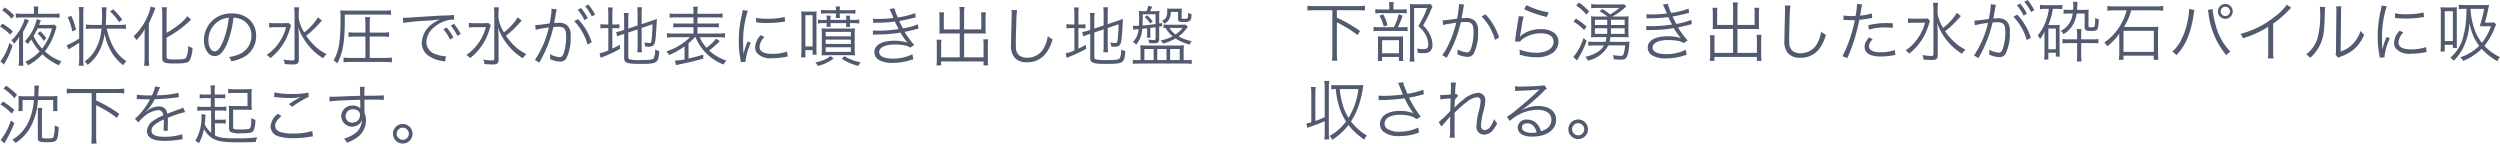 <svg id="レイヤー_1" data-name="レイヤー 1" xmlns="http://www.w3.org/2000/svg" viewBox="0 0 459.418 26.391"><defs><style>.cls-1{fill:#525a70;}</style></defs><path class="cls-1" d="M241.668,1.871a11.682,11.682,0,0,0-1.4.072V1.055a11.125,11.125,0,0,0,1.4.072h7.771a11.33,11.33,0,0,0,1.391-.072v.888a11.751,11.751,0,0,0-1.391-.072h-3.766V3.238A25.8,25.8,0,0,1,249.931,5.7l-.468.743a18.036,18.036,0,0,0-2.542-1.679,13.273,13.273,0,0,0-1.248-.659V9.751a8.721,8.721,0,0,0,.084,1.415h-1a8.938,8.938,0,0,0,.084-1.415V1.871Z"/><path class="cls-1" d="M257.549,5a6.161,6.161,0,0,0,1.115-.06v.8a7.645,7.645,0,0,0-1.091-.06h-4.018a6.813,6.813,0,0,0-1.139.06v-.8a6.9,6.9,0,0,0,1.151.06h2.59a9.912,9.912,0,0,0,.864-2.387l.732.252A12.364,12.364,0,0,1,256.865,5Zm-.157-3.262a6.5,6.5,0,0,0,1.116-.06v.792a6.171,6.171,0,0,0-1.1-.06h-3.586a6.387,6.387,0,0,0-1.08.06V1.679a6.5,6.5,0,0,0,1.115.06h1.452V1.3a4.568,4.568,0,0,0-.072-.911h.9a5.061,5.061,0,0,0-.072.923v.432ZM253.986,11.2h-.8a8.119,8.119,0,0,0,.047-1.08V7.688A9.3,9.3,0,0,0,253.2,6.68c.252.024.528.036.947.036h2.843a7.233,7.233,0,0,0,.875-.036,6.191,6.191,0,0,0-.036,1v2.578a6.733,6.733,0,0,0,.049.948h-.8v-.744h-3.083Zm.2-8.564a9.232,9.232,0,0,1,.8,1.991l-.695.24a8.5,8.5,0,0,0-.78-1.991Zm-.2,7.149h3.1v-2.4h-3.1Zm9.26-8.552a10.213,10.213,0,0,0-.492,1.068,23.958,23.958,0,0,1-1.236,2.374,5.607,5.607,0,0,1,1.356,1.883,4.164,4.164,0,0,1,.359,1.679,1.448,1.448,0,0,1-.611,1.344,2.4,2.4,0,0,1-1.079.18,9.683,9.683,0,0,1-1-.048,2.361,2.361,0,0,0-.155-.8,6.161,6.161,0,0,0,1.163.12c.683,0,.911-.216.911-.852a3.709,3.709,0,0,0-.4-1.631,4.932,4.932,0,0,0-1.427-1.739,17.568,17.568,0,0,0,1.62-3.346h-2.387V9.99a7.514,7.514,0,0,0,.084,1.332h-.912A9.507,9.507,0,0,0,259.12,10V1.847c0-.36-.012-.7-.048-1.1.312.024.539.035.959.035h1.932a5.709,5.709,0,0,0,.923-.047Z"/><path class="cls-1" d="M265.1,3.742c.431-.012,1.678-.156,2.65-.312a14.658,14.658,0,0,0,.36-2.543V.732l.959.108a7.248,7.248,0,0,0-.227,1.151c-.061.348-.145.791-.252,1.367a6.974,6.974,0,0,1,.707-.036,2.292,2.292,0,0,1,1.727.5,2.42,2.42,0,0,1,.588,1.931,8.278,8.278,0,0,1-.8,4.126,1.255,1.255,0,0,1-1.176.563,4.507,4.507,0,0,1-1.811-.468,2.592,2.592,0,0,0,.024-.419,2.389,2.389,0,0,0-.035-.48,4.474,4.474,0,0,0,1.786.552q.45,0,.684-.576a9.284,9.284,0,0,0,.5-3.334c0-1.272-.359-1.679-1.474-1.679a6.89,6.89,0,0,0-.864.06,22.662,22.662,0,0,1-1.811,5.085c-.156.288-.408.768-.78,1.439l-.815-.48a11.541,11.541,0,0,0,1.247-2.17,19.746,19.746,0,0,0,1.319-3.8c-1.031.156-1.607.251-1.714.275a6.881,6.881,0,0,0-.7.156Zm7.88-1.1a10.87,10.87,0,0,1,2.506,4.246l-.767.444a9.829,9.829,0,0,0-2.447-4.306Z"/><path class="cls-1" d="M279.992,3.034a10.26,10.26,0,0,0-.275,1.319c-.288,1.739-.312,1.823-.348,2.1a1.446,1.446,0,0,1-.048.276l.024.012a3.361,3.361,0,0,1,.372-.36,5.938,5.938,0,0,1,3.466-1.031c1.955,0,3.214.911,3.214,2.315a2.565,2.565,0,0,1-1.08,2.063,4.981,4.981,0,0,1-2.986.791,9.961,9.961,0,0,1-2.1-.216c-.227-.06-.227-.06-.959-.239a1.9,1.9,0,0,0,.012-.229,2.773,2.773,0,0,0-.084-.743,8.513,8.513,0,0,0,3.059.6c1.978,0,3.238-.792,3.238-2.015,0-.984-.864-1.559-2.327-1.559a5.8,5.8,0,0,0-3.358,1.043,2.086,2.086,0,0,0-.48.492l-.936-.024c.037-.216.048-.324.1-.708.12-.912.336-2.3.5-3.31a3.92,3.92,0,0,0,.084-.636ZM280.52.947a14.464,14.464,0,0,0,4.066,1.332l-.336.839a18.757,18.757,0,0,1-2.339-.683,13.311,13.311,0,0,1-1.835-.756Z"/><path class="cls-1" d="M291.568,7.484a15.708,15.708,0,0,1-1.355,2.938c-.12.2-.12.2-.18.312-.012.024-.048.084-.12.192a2.146,2.146,0,0,0-.107.192l-.684-.648a9.6,9.6,0,0,0,1.858-3.49ZM289.59,3.418a11.261,11.261,0,0,1,1.967,1.463l-.445.636a9.032,9.032,0,0,0-1.955-1.535Zm.552-2.95A9.53,9.53,0,0,1,292.024,2.1l-.5.587a8.158,8.158,0,0,0-1.871-1.679Zm5.276,2.566a11.485,11.485,0,0,0-1.463-.959l.527-.42a14.929,14.929,0,0,1,1.4,1,10.9,10.9,0,0,0,1.714-1.2h-3.92a8.65,8.65,0,0,0-1.26.06V.744a7.685,7.685,0,0,0,1.247.071h3.61a11.275,11.275,0,0,0,1.188-.036l.384.408a3.555,3.555,0,0,1-.264.24,11.439,11.439,0,0,1-2.255,1.595l.012.012h1.967a8.505,8.505,0,0,0,.995-.048,5.855,5.855,0,0,0-.048.816V5.961a5.721,5.721,0,0,0,.048.9c-.324-.024-.528-.036-.959-.036h-2.411a5.235,5.235,0,0,1-.144.864h2.627a7.864,7.864,0,0,0,1.043-.048c-.012.132-.012.132-.048.492-.132,1.522-.324,2.3-.66,2.6a1.212,1.212,0,0,1-.9.228c-.407,0-.815-.024-1.283-.06a2.572,2.572,0,0,0-.155-.768,9.526,9.526,0,0,0,1.379.132c.324,0,.443-.06.54-.264a5.243,5.243,0,0,0,.3-1.655H295.55a5.517,5.517,0,0,1-3.741,2.8,2.411,2.411,0,0,0-.468-.708,7.183,7.183,0,0,0,2.326-.935,3.235,3.235,0,0,0,1.092-1.152h-1.715a7.767,7.767,0,0,0-1.176.072V7.628a10.508,10.508,0,0,0,1.188.06h1.991a4.815,4.815,0,0,0,.168-.864h-1.752c-.444,0-.863.012-1.1.036a7.259,7.259,0,0,0,.048-.947V3.9a6.458,6.458,0,0,0-.048-.912,8.3,8.3,0,0,0,1.1.048Zm-2.326,1.559h2.266V3.622h-2.266Zm0,1.632h2.266V5.193h-2.266Zm2.95-1.632h2.519V3.622h-2.519Zm0,1.632h2.519V5.193h-2.519Z"/><path class="cls-1" d="M302.557,2.614c.287.024.491.037.9.037a23.914,23.914,0,0,0,2.843-.168,15.6,15.6,0,0,0-.72-1.643l.9-.156a10.02,10.02,0,0,0,.636,1.691,15.173,15.173,0,0,0,3.2-.792l.072.779c-1.068.289-2.351.564-3.022.672.18.4.5,1.032.684,1.356a12.2,12.2,0,0,0,2.746-.744l.1.8c-.2.048-.252.048-.648.156-.84.216-1.439.348-1.883.432a14.091,14.091,0,0,0,1.763,2.387l-.707.5a3.274,3.274,0,0,0-1.319-.455,12.132,12.132,0,0,0-1.572-.108c-1.727,0-2.842.54-2.842,1.367,0,.792.912,1.224,2.554,1.224a8.083,8.083,0,0,0,3.55-.8l.168.935a6.988,6.988,0,0,0-.72.2,10.439,10.439,0,0,1-3.07.444,4.843,4.843,0,0,1-2.471-.5,1.675,1.675,0,0,1-.9-1.487c0-1.295,1.38-2.075,3.658-2.075a7.211,7.211,0,0,1,2.423.348,10.987,10.987,0,0,1-1.283-1.847,24.982,24.982,0,0,1-4.21.348c-.575.024-.623.024-.84.048l-.024-.792a9.318,9.318,0,0,0,.959.036,23.892,23.892,0,0,0,3.779-.3c-.312-.587-.384-.719-.684-1.367a25.508,25.508,0,0,1-3.238.216,6.525,6.525,0,0,0-.743.036Z"/><path class="cls-1" d="M318.485,1.547A4.784,4.784,0,0,0,318.4.456h.972a5.427,5.427,0,0,0-.084,1.091V4.581h3.154V2.315a6.37,6.37,0,0,0-.048-.876h.9a5.919,5.919,0,0,0-.06.912V4.737c0,.24.012.408.024.612-.24-.012-.516-.024-.743-.024h-3.227v4.39h3.574V7.436A6.493,6.493,0,0,0,322.8,6.4h.911a6.663,6.663,0,0,0-.06,1.068v2.71a6.118,6.118,0,0,0,.071,1.008h-.863v-.72h-7.8v.72H314.2a6.308,6.308,0,0,0,.072-1.008V7.544a6.663,6.663,0,0,0-.06-1.068h.912a6.016,6.016,0,0,0-.061,1.02V9.715h3.418V5.325h-3c-.216,0-.491.012-.743.024.012-.228.023-.408.023-.612V2.362a8.492,8.492,0,0,0-.059-.923h.9a6.16,6.16,0,0,0-.048.888V4.581h2.926Z"/><path class="cls-1" d="M329.03,1.019a18.5,18.5,0,0,0-.156,2.531c-.048,1.439-.084,3.07-.084,3.61,0,.144.012.444.024.72a1.885,1.885,0,0,0,.564,1.439,2.262,2.262,0,0,0,1.5.468A3.444,3.444,0,0,0,334.091,7.7a7.132,7.132,0,0,0,.588-1.883,3.385,3.385,0,0,0,.863.575,7.28,7.28,0,0,1-1.331,2.723,4.2,4.2,0,0,1-3.382,1.5,2.847,2.847,0,0,1-2.255-.839,3.342,3.342,0,0,1-.659-2.459c0-.8.012-1.1.107-4.881.012-.36.012-.588.012-.78a3.691,3.691,0,0,0-.048-.636Z"/><path class="cls-1" d="M338.769,2.842a8.271,8.271,0,0,0,1.5.108c.241,0,.373,0,.72-.024a11.719,11.719,0,0,0,.264-2.207l.948.1a11.346,11.346,0,0,0-.216,1.14c-.06.384-.1.552-.156.911a9.891,9.891,0,0,0,2.159-.407l.06.827c-.1.012-.1.012-.336.06a17.524,17.524,0,0,1-2.027.288c-.18.947-.516,2.3-.839,3.394a31.953,31.953,0,0,1-1.379,3.658l-.876-.372a24.171,24.171,0,0,0,2.255-6.632c-.241.012-.384.012-.828.012-.419,0-.528,0-1-.024h-.047a1.8,1.8,0,0,0-.2.012ZM344.131,7.2a3.9,3.9,0,0,0-.36.456,1.444,1.444,0,0,0-.3.851c0,.72.732,1.1,2.1,1.1a8.909,8.909,0,0,0,2.651-.408l.084.9c-.132.024-.132.024-.529.084a12,12,0,0,1-2.134.2c-1.967,0-2.987-.611-2.987-1.8,0-.539.168-.911.8-1.727Zm3.706-2.075a12.044,12.044,0,0,0-1.415-.084,10.438,10.438,0,0,0-3,.408l-.084-.816a13.626,13.626,0,0,1,3.178-.395c.228,0,.408,0,1.308.035Z"/><path class="cls-1" d="M354.675,3.826c-.1.24-.108.288-.252.744a10.262,10.262,0,0,1-3.573,5.289,2.74,2.74,0,0,0-.672-.6,7.926,7.926,0,0,0,1.99-1.871,8.789,8.789,0,0,0,1.584-3.214h-1.98a6.93,6.93,0,0,0-1.139.072V3.37a7.172,7.172,0,0,0,1.164.06h1.283a7.606,7.606,0,0,0,1.14-.048Zm5.673-.876a3.712,3.712,0,0,0-.336.372c-.287.336-1.1,1.164-1.547,1.571-.336.3-.336.3-1.02.84a11.085,11.085,0,0,0,1.415,1.715A8.737,8.737,0,0,0,361.2,9.127a2.738,2.738,0,0,0-.636.756,10.265,10.265,0,0,1-2.578-2.195A10.608,10.608,0,0,1,356.63,5.7a7.951,7.951,0,0,1-.636-1.523c.072,1.043.1,1.7.1,2.338v3.551c0,.755-.24.959-1.091.959a14.539,14.539,0,0,1-1.524-.084,2.387,2.387,0,0,0-.191-.828,8.789,8.789,0,0,0,1.607.168c.335,0,.408-.06.408-.348V1.739a8.015,8.015,0,0,0-.084-1.211h.947a6.382,6.382,0,0,0-.1,1.2v.827a7.525,7.525,0,0,0,1.008,2.567,9.939,9.939,0,0,0,2.53-2.759Z"/><path class="cls-1" d="M362.82,3.79a24.616,24.616,0,0,0,2.652-.312,14.882,14.882,0,0,0,.359-2.543V.779l.959.108a7.5,7.5,0,0,0-.228,1.152c-.047.3-.156.851-.252,1.367a7.008,7.008,0,0,1,.708-.036,2.289,2.289,0,0,1,1.727.5,2.418,2.418,0,0,1,.588,1.931,8.258,8.258,0,0,1-.8,4.125,1.251,1.251,0,0,1-1.175.564,4.515,4.515,0,0,1-1.811-.468,2.669,2.669,0,0,0,.024-.431,2.214,2.214,0,0,0-.036-.468,4.486,4.486,0,0,0,1.787.552q.45,0,.684-.576a9.3,9.3,0,0,0,.5-3.334c0-1.272-.361-1.679-1.476-1.679a6.877,6.877,0,0,0-.863.06,23.322,23.322,0,0,1-2.591,6.524l-.815-.48a17.714,17.714,0,0,0,2.566-5.972,15.625,15.625,0,0,0-2.41.431Zm7.88-1.1a10.986,10.986,0,0,1,2.507,4.246l-.768.432a10.129,10.129,0,0,0-2.446-4.306Zm.54-2.038a9.112,9.112,0,0,1,1.235,1.859l-.6.359A9.256,9.256,0,0,0,370.641.959ZM372.6,0a9.719,9.719,0,0,1,1.235,1.859l-.6.348A8.65,8.65,0,0,0,372.008.324Z"/><path class="cls-1" d="M375.92,1.631a4.992,4.992,0,0,0-1.032.072V.887a5.305,5.305,0,0,0,1.067.072h2.016A5.363,5.363,0,0,0,378.99.887v.792a7.678,7.678,0,0,0-.983-.048h-.768a11.368,11.368,0,0,1-.828,2.974h1.38a5.725,5.725,0,0,0,.731-.035,6.316,6.316,0,0,0-.036.947V9.391a7.963,7.963,0,0,0,.048,1.007H377.8V9.691h-1.38v1.247h-.791a7.168,7.168,0,0,0,.072-1.163V7.052c.012-.588.023-1.019.035-1.283a5.819,5.819,0,0,1-.839,1.415,2.828,2.828,0,0,0-.431-.684,8.316,8.316,0,0,0,1.558-2.806,8.639,8.639,0,0,0,.48-2.063Zm.5,7.424h1.38V5.241h-1.38Zm3.85-6.572a7.709,7.709,0,0,0-1.055.059V1.751a5.646,5.646,0,0,0,1.055.06h.707c.013-.288.025-.468.025-.684a4.027,4.027,0,0,0-.061-.779h.852a4.668,4.668,0,0,0-.06.743c-.011.252-.024.444-.036.72h1.151a8.312,8.312,0,0,0,.984-.048c-.024.3-.036.468-.036.875V4.761c0,.216.072.252.456.252.479,0,.611-.036.672-.2a7.56,7.56,0,0,0,.095-1.523,2.037,2.037,0,0,0,.672.24c-.084,2.027-.168,2.159-1.439,2.159-.924,0-1.163-.144-1.163-.66V2.483h-1.463a6.3,6.3,0,0,1-.456,1.619,4.64,4.64,0,0,1-1.991,2.182,1.68,1.68,0,0,0-.48-.611,3.782,3.782,0,0,0,1.763-1.727,4.387,4.387,0,0,0,.431-1.463Zm-.108,5.432a6.913,6.913,0,0,0-1.151.072V7.16a6.419,6.419,0,0,0,1.151.072h1.547V6.32a6.679,6.679,0,0,0-.071-.983h.887a6.194,6.194,0,0,0-.072.983v.912h1.978a6.837,6.837,0,0,0,1.176-.072v.827a7.006,7.006,0,0,0-1.151-.072h-2V10.05a9.42,9.42,0,0,0,.072,1.248h-.887a9.72,9.72,0,0,0,.071-1.26V7.915Z"/><path class="cls-1" d="M388.694,1.9a10.045,10.045,0,0,0-1.427.084V1.091a8.347,8.347,0,0,0,1.416.084h7.448a8.654,8.654,0,0,0,1.4-.084v.888a10.021,10.021,0,0,0-1.4-.084h-4.487a10.784,10.784,0,0,1-1.331,3.058h5.134a7.876,7.876,0,0,0,1.187-.06,9.291,9.291,0,0,0-.06,1.176V9.81A8.806,8.806,0,0,0,396.646,11h-.863V10.23h-5.554v.756h-.863A8.771,8.771,0,0,0,389.45,9.8V7.076c0-.348,0-.66.025-.923a9.886,9.886,0,0,1-2.244,2.362,1.928,1.928,0,0,0-.54-.7,9.924,9.924,0,0,0,3.023-3.275,9.723,9.723,0,0,0,1.092-2.65Zm1.535,7.628H395.8V5.661h-5.566Z"/><path class="cls-1" d="M403.28,1.835a4.412,4.412,0,0,0-.155.816c-.5,3.418-1.476,5.72-3.166,7.483a2.649,2.649,0,0,0-.768-.623,7.735,7.735,0,0,0,1.739-2.375,13.912,13.912,0,0,0,1.235-4.162,9.485,9.485,0,0,0,.12-1.127,1.326,1.326,0,0,0-.012-.192Zm3.322-.18a14.547,14.547,0,0,0,.552,2.878,10.6,10.6,0,0,0,2.723,4.954,2.575,2.575,0,0,0-.743.671,14.4,14.4,0,0,1-3.263-7.532,5.1,5.1,0,0,0-.156-.791Zm3.7.432A1.362,1.362,0,1,1,408.941.732,1.346,1.346,0,0,1,410.3,2.087Zm-2.219,0a.858.858,0,1,0,.863-.852A.857.857,0,0,0,408.078,2.087Z"/><path class="cls-1" d="M421.069,1.439a2.716,2.716,0,0,0-.528.5,20.989,20.989,0,0,1-2.807,2.41v5.11a7.932,7.932,0,0,0,.061,1.271h-1.044a6.249,6.249,0,0,0,.072-1.247V4.929a18.726,18.726,0,0,1-4.63,2.1,2.735,2.735,0,0,0-.467-.8,16.9,16.9,0,0,0,6.225-3.107,10.076,10.076,0,0,0,2.29-2.266Z"/><path class="cls-1" d="M427.308,1.3a6.044,6.044,0,0,0-.073,1.032c-.1,3.25-.191,4.137-.647,5.349a7.327,7.327,0,0,1-2.075,2.962,2.224,2.224,0,0,0-.719-.648,5.927,5.927,0,0,0,2.026-2.758,16.357,16.357,0,0,0,.54-5.145,5.338,5.338,0,0,0-.048-.852Zm2.974-.132a4.652,4.652,0,0,0-.072,1.056l-.072,7.244a5.551,5.551,0,0,0,2.231-1.391,5.946,5.946,0,0,0,1.415-2.4,3.326,3.326,0,0,0,.672.7,6.82,6.82,0,0,1-2.411,3.083,7.969,7.969,0,0,1-1.715.875c-.216.084-.216.084-.384.144a2.057,2.057,0,0,0-.276.132l-.48-.552a2,2,0,0,0,.084-.815l.073-7.016a4.815,4.815,0,0,0-.048-1.068Z"/><path class="cls-1" d="M438.6,1.163a16.871,16.871,0,0,0-.5,1.919,17.721,17.721,0,0,0-.36,3.754c0,.936.024,1.643.072,2.279a11.084,11.084,0,0,1,.78-2.339l.575.276a10.451,10.451,0,0,0-.972,3.3v.18l-.863.072c-.024-.192-.036-.252-.072-.48a17.179,17.179,0,0,1-.312-3.394,19.828,19.828,0,0,1,.54-4.749,6.682,6.682,0,0,0,.168-.96Zm3.058,4.822a2.784,2.784,0,0,0-.9,1.763c0,.887.756,1.319,2.3,1.319a7.885,7.885,0,0,0,2.758-.42l.12.924c-.156.012-.179.024-.419.06a12.37,12.37,0,0,1-2.459.24,3.332,3.332,0,0,1-2.747-.912,1.7,1.7,0,0,1-.359-1.1,3.314,3.314,0,0,1,1.043-2.231Zm-1.523-3.55a8.145,8.145,0,0,0,2.039.179,12.871,12.871,0,0,0,3.214-.323l.059.851c-.023,0-.3.036-.827.108a20.229,20.229,0,0,1-2.579.156,15.952,15.952,0,0,1-1.918-.12Z"/><path class="cls-1" d="M450.627,1.367c.359,0,.6-.012.888-.036a7.834,7.834,0,0,0-.037,1.14V7.676a7.625,7.625,0,0,0,.037,1.127h-.756V8.227h-1.488V9.475h-.8a10.592,10.592,0,0,0,.072-1.332V2.483a11.054,11.054,0,0,0-.048-1.152c.288.024.564.036.936.036Zm-1.356,6.177h1.488V2.063h-1.488Zm9.44-3.035a2.959,2.959,0,0,0-.24.552,12.885,12.885,0,0,1-1.919,3.358,9.277,9.277,0,0,0,2.866,2.075,2.4,2.4,0,0,0-.468.756,10.919,10.919,0,0,1-2.9-2.279,10.025,10.025,0,0,1-3.394,2.219,3.2,3.2,0,0,0-.54-.66,8.874,8.874,0,0,0,3.478-2.1,8.616,8.616,0,0,1-1-1.643,10.457,10.457,0,0,1-.78-2.59,11.948,11.948,0,0,1-1.247,4.761,9.031,9.031,0,0,1-1.668,2.219,3.119,3.119,0,0,0-.611-.588,7.122,7.122,0,0,0,2.219-3.3,17.1,17.1,0,0,0,.683-3.67c.036-.444.036-.444.073-1.991H453a7.356,7.356,0,0,0-1.152.06V.863a8.662,8.662,0,0,0,1.236.072h3.238a8.918,8.918,0,0,0,1.115-.048c-.047.156-.084.312-.144.612-.192.936-.4,1.751-.648,2.651h.756a5.408,5.408,0,0,0,.936-.048ZM454,1.631a13.445,13.445,0,0,0,.708,3.682A8.291,8.291,0,0,0,456.1,7.868a10.217,10.217,0,0,0,1.655-3.047h-1.308c-.371,0-.491,0-.755.012a26.746,26.746,0,0,0,.816-3.2Z"/><path class="cls-1" d="M241.716,22.232a16.1,16.1,0,0,0,1.726-.7V16.127a8.177,8.177,0,0,0-.084-1.259h.924a8.093,8.093,0,0,0-.084,1.259v8.251a8.059,8.059,0,0,0,.084,1.248h-.924a7.937,7.937,0,0,0,.084-1.248v-2.11c-1.067.455-1.5.623-2.7,1.043-.216.072-.276.1-.5.18l-.179-.792c.455-.1.623-.144.911-.228V17.23a8.152,8.152,0,0,0-.084-1.247h.912a7.924,7.924,0,0,0-.084,1.247Zm7.939-6.573a7.083,7.083,0,0,0,.888-.048c-.013.06-.013.06-.156,1.02a19.437,19.437,0,0,1-.744,2.9,12.779,12.779,0,0,1-1.368,2.782,9.565,9.565,0,0,0,2.915,2.579,2.934,2.934,0,0,0-.479.756,11.809,11.809,0,0,1-2.9-2.675,11.71,11.71,0,0,1-2.988,2.723,1.966,1.966,0,0,0-.5-.7,9.752,9.752,0,0,0,3.034-2.675,10.591,10.591,0,0,1-1.307-2.866,14.66,14.66,0,0,1-.575-3.094,5,5,0,0,0-.828.06V15.6a6.607,6.607,0,0,0,1.044.06Zm-3.442.708a13.081,13.081,0,0,0,.492,2.746,9.364,9.364,0,0,0,1.115,2.543,13.1,13.1,0,0,0,1.811-5.289Z"/><path class="cls-1" d="M253.319,17.554a5.268,5.268,0,0,0,.924.06,27.978,27.978,0,0,0,3.574-.252c-.179-.408-.372-.887-.588-1.427-.131-.312-.2-.48-.311-.7l.947-.132a3.825,3.825,0,0,0,.348,1.08,10.276,10.276,0,0,0,.431,1.055,14.086,14.086,0,0,0,2.9-.755l.12.851c-.252.048-.348.072-.708.168-.719.192-.863.228-1.618.372l-.408.084a22.08,22.08,0,0,0,2.159,3.49l-.8.456a2.4,2.4,0,0,0-.828-.492,6.492,6.492,0,0,0-2.1-.312,4.246,4.246,0,0,0-2.278.5,1.36,1.36,0,0,0-.647,1.115,1.2,1.2,0,0,0,.455.936,4.06,4.06,0,0,0,2.338.551,7.907,7.907,0,0,0,3.407-.767l.131.923a9.934,9.934,0,0,1-3.526.648,4.4,4.4,0,0,1-3.118-.9,1.93,1.93,0,0,1-.539-1.319,2.244,2.244,0,0,1,1.354-1.955,5.114,5.114,0,0,1,2.328-.444,5.985,5.985,0,0,1,2.482.432,14.5,14.5,0,0,1-1.439-2.351c-.132-.251-.132-.275-.2-.395a35.282,35.282,0,0,1-4.27.312,2.659,2.659,0,0,0-.468.036Z"/><path class="cls-1" d="M264.4,22.424a18.452,18.452,0,0,0,2.111-2.028c.011-.479.036-1.235.072-2.29a12.222,12.222,0,0,0-1.883.168l-.048-.828a2.423,2.423,0,0,0,.371.024c.037,0,.565-.036,1.572-.1.036-.911.048-1.451.048-1.607a4.693,4.693,0,0,0-.037-.6l.949.012a13.732,13.732,0,0,0-.145,2.135.769.769,0,0,0,.24-.06l.312.372a4.145,4.145,0,0,0-.611.744,2.023,2.023,0,0,1-.012.3c-.013.24-.013.24-.024.8a.613.613,0,0,1-.012.108c0,.1-.013.12-.013.192l.025.012a8.475,8.475,0,0,1,1.523-1.4,4.813,4.813,0,0,1,2.71-1.319,1.3,1.3,0,0,1,1.4,1.4,7.983,7.983,0,0,1-.275,1.75,13.124,13.124,0,0,0-.516,2.843c0,.552.252.852.72.852a1.444,1.444,0,0,0,1.018-.66,4.906,4.906,0,0,0,.684-1.379,3.939,3.939,0,0,0,.552.815,5.928,5.928,0,0,1-.743,1.188,2.067,2.067,0,0,1-1.656.863,1.381,1.381,0,0,1-1.4-1.619,11.634,11.634,0,0,1,.456-2.794,9,9,0,0,0,.3-1.8.608.608,0,0,0-.66-.648,3.417,3.417,0,0,0-1.811.816,19.336,19.336,0,0,0-2.314,2.038v2.591a18.593,18.593,0,0,0,.036,1.991H266.4a10.254,10.254,0,0,0,.084-1.979c0-1.4,0-1.4.035-1.943H266.5a1.333,1.333,0,0,1-.216.288c-.179.2-.179.2-.588.66-.131.143-.3.335-.5.563a2.543,2.543,0,0,0-.312.384Z"/><path class="cls-1" d="M278.4,15.839a5.537,5.537,0,0,0,1.127.072c1,0,2.591-.072,3.67-.156a1.227,1.227,0,0,0,.576-.132l.5.66a2.232,2.232,0,0,0-.611.5,30.843,30.843,0,0,1-3.945,3.406l.023.036a6.076,6.076,0,0,1,2.939-.744c2,0,3.286.983,3.286,2.519,0,1.871-1.74,3.106-4.4,3.106-1.691,0-2.663-.624-2.663-1.727a1.558,1.558,0,0,1,1.74-1.4,2.416,2.416,0,0,1,1.979.983,3.439,3.439,0,0,1,.552,1.151c1.259-.347,1.919-1.079,1.919-2.1,0-1.152-.96-1.835-2.579-1.835a7.69,7.69,0,0,0-5.049,2.051l-.54-.768a13.458,13.458,0,0,0,1.678-1.223c1.285-1.02,3.179-2.687,4.006-3.5.073-.071.073-.071.168-.168,0,0,.025-.023.048-.047l.049-.048-.024-.024a.476.476,0,0,0-.109.012c-.384.072-1.822.156-3.645.216a6.166,6.166,0,0,0-.648.059Zm2.255,6.824c-.6,0-.971.288-.971.744a.815.815,0,0,0,.479.731,3.063,3.063,0,0,0,1.344.276,4.312,4.312,0,0,0,.875-.084C282.117,23.239,281.517,22.663,280.654,22.663Z"/><path class="cls-1" d="M291.814,23.755a1.8,1.8,0,1,1-1.8-1.8A1.8,1.8,0,0,1,291.814,23.755Zm-2.914,0a1.116,1.116,0,1,0,1.116-1.116A1.121,1.121,0,0,0,288.9,23.755Z"/><path class="cls-1" d="M.456,4.339a12.744,12.744,0,0,1,1.894,1.4l-.467.624A8.59,8.59,0,0,0,0,4.891ZM2.3,8.357a14.011,14.011,0,0,1-1.176,2.8c-.132.227-.2.371-.24.431a2.785,2.785,0,0,0-.156.276l-.659-.6a9.214,9.214,0,0,0,1.643-3.37ZM.887,1.377a8.651,8.651,0,0,1,1.739,1.5l-.515.564A7.323,7.323,0,0,0,.384,1.893ZM3.5,8.093c0-.516.012-.8.036-1.355a5.273,5.273,0,0,1-.972,1.307A2,2,0,0,0,2.087,7.4,5.592,5.592,0,0,0,3.13,6.258,8.576,8.576,0,0,0,4.545,3.44l.768.287c-.072.156-.072.156-.2.432A16.269,16.269,0,0,1,4.233,5.85V10.7a11.686,11.686,0,0,0,.073,1.379H3.43A10.72,10.72,0,0,0,3.5,10.66ZM6.248,2a3.566,3.566,0,0,0-.06-.815h.876a3.577,3.577,0,0,0-.06.8V2.54H9.847a9.072,9.072,0,0,0,1.091-.072v.8c-.456-.036-.78-.06-1.067-.06H3.97a10.579,10.579,0,0,0-1.068.06v-.8A8.259,8.259,0,0,0,3.97,2.54H6.248ZM10.4,4.951c-.084.228-.108.312-.264.8A10.846,10.846,0,0,1,8.239,9.436a9.013,9.013,0,0,0,3.047,1.835A3.314,3.314,0,0,0,10.83,12,10.276,10.276,0,0,1,7.784,9.964,9.708,9.708,0,0,1,5.157,12a2.03,2.03,0,0,0-.528-.648A8.179,8.179,0,0,0,7.292,9.448,9.354,9.354,0,0,1,5.757,7.242c-.24.335-.324.443-.66.863a1.8,1.8,0,0,0-.539-.5A8.975,8.975,0,0,0,6.081,5.443,6.925,6.925,0,0,0,6.74,3.524l.768.2c-.048.133-.048.133-.192.516-.024.06-.036.084-.132.336H9.1a5.42,5.42,0,0,0,.9-.048ZM6.92,5.215a12.64,12.64,0,0,1-.756,1.4A9.066,9.066,0,0,0,7.736,8.933,9.9,9.9,0,0,0,9.547,5.215Zm1.1,2.3A5,5,0,0,0,6.9,6.174l.48-.432A7.587,7.587,0,0,1,8.515,7.014Z"/><path class="cls-1" d="M14.55,2.348a6.932,6.932,0,0,0-.073-1.055h.9a5.528,5.528,0,0,0-.072,1.055v8.66a5.52,5.52,0,0,0,.072,1.067h-.9a7.441,7.441,0,0,0,.073-1.115V7.877c-.372.252-.78.5-1.1.7-.408.228-.7.4-.851.492L12.247,8.3a12.181,12.181,0,0,0,2.3-1.211ZM13.1,2.912a12.029,12.029,0,0,1,.875,2.566l-.7.288a9.815,9.815,0,0,0-.84-2.6Zm6.524,2.351a12.725,12.725,0,0,0,1.1,3.178,7.145,7.145,0,0,0,2.5,2.806,2.835,2.835,0,0,0-.564.744,8.383,8.383,0,0,1-2.579-3.2,9.281,9.281,0,0,1-.852-2.627,9.7,9.7,0,0,1-1.019,3.274,7.173,7.173,0,0,1-2.122,2.495,2.229,2.229,0,0,0-.54-.66A5.935,5.935,0,0,0,17.4,9.341,9.048,9.048,0,0,0,18.64,5.263H17a8.46,8.46,0,0,0-1.2.072V4.507a8.039,8.039,0,0,0,1.187.072H18.7c.036-.816.048-1.079.048-2.327a4.877,4.877,0,0,0-.072-.9H19.6a8.839,8.839,0,0,0-.084,1.355c-.024.864-.036,1.247-.084,1.871h2.53a7.767,7.767,0,0,0,1.176-.072v.828a7.64,7.64,0,0,0-1.152-.072Zm2.242-1.188A9.22,9.22,0,0,0,20.234,2.1l.564-.383A12.03,12.03,0,0,1,22.465,3.62Z"/><path class="cls-1" d="M26.57,6.822c0-.672,0-.828.024-1.463A9.655,9.655,0,0,1,25.07,7.373a4.393,4.393,0,0,0-.515-.7,11.234,11.234,0,0,0,2.711-4.042A5.408,5.408,0,0,0,27.674,1.2l.886.252c-.047.12-.047.12-.251.671-.108.276-.516,1.236-.959,2.231v6.285c0,.467.023.959.072,1.451h-.936A14.216,14.216,0,0,0,26.57,10.6Zm4.041,3.622c0,.419.181.48,1.572.48,1.367,0,1.823-.072,2-.288a5.259,5.259,0,0,0,.409-2.195,2.734,2.734,0,0,0,.791.372,5.472,5.472,0,0,1-.564,2.351c-.3.395-.887.5-2.686.5-2,0-2.315-.144-2.315-1.079V2.636a11.35,11.35,0,0,0-.072-1.3h.936a9.324,9.324,0,0,0-.073,1.3V6.03a16.229,16.229,0,0,0,2.1-1.379,8.5,8.5,0,0,0,1.715-1.667l.7.636c-.168.143-.168.143-.731.659a19.145,19.145,0,0,1-3.779,2.627Z"/><path class="cls-1" d="M41.731,8.009c-.7,1.583-1.4,2.3-2.266,2.3-1.14,0-1.991-1.247-1.991-2.927a4.993,4.993,0,0,1,1.259-3.31,5.01,5.01,0,0,1,3.874-1.6,4.64,4.64,0,0,1,3.3,1.188,4.011,4.011,0,0,1,1.163,2.926,4.367,4.367,0,0,1-2.746,4.138,9.278,9.278,0,0,1-1.823.551,1.9,1.9,0,0,0-.42-.8,7.175,7.175,0,0,0,2-.564,3.621,3.621,0,0,0,2.123-3.358A3.16,3.16,0,0,0,44.3,3.548a3.448,3.448,0,0,0-1.391-.3A17.965,17.965,0,0,1,41.731,8.009ZM40.257,3.823A4.147,4.147,0,0,0,38.3,7.4c0,1.151.5,2.038,1.151,2.038.5,0,.983-.563,1.5-1.739A16.5,16.5,0,0,0,42.044,3.26,3.8,3.8,0,0,0,40.257,3.823Z"/><path class="cls-1" d="M53.5,4.651c-.1.24-.107.288-.252.744a10.256,10.256,0,0,1-3.573,5.289,2.74,2.74,0,0,0-.672-.6,7.908,7.908,0,0,0,1.99-1.871A8.766,8.766,0,0,0,52.576,5H50.6a6.944,6.944,0,0,0-1.14.072V4.2a7.179,7.179,0,0,0,1.164.06H51.9a7.606,7.606,0,0,0,1.14-.048Zm5.673-.875a3.823,3.823,0,0,0-.336.371c-.287.336-1.1,1.164-1.547,1.571-.336.3-.336.3-1.019.84a10.926,10.926,0,0,0,1.415,1.715,8.693,8.693,0,0,0,2.338,1.679,2.751,2.751,0,0,0-.635.756,10.23,10.23,0,0,1-2.578-2.2,10.58,10.58,0,0,1-1.356-1.991A7.924,7.924,0,0,1,54.818,5c.073,1.043.1,1.7.1,2.339v3.55c0,.755-.239.959-1.091.959a14.507,14.507,0,0,1-1.523-.084,2.411,2.411,0,0,0-.192-.828,8.789,8.789,0,0,0,1.607.168c.336,0,.408-.06.408-.347V2.564a7.9,7.9,0,0,0-.084-1.211h.947a6.391,6.391,0,0,0-.095,1.2V3.38A7.5,7.5,0,0,0,55.9,5.946a9.977,9.977,0,0,0,2.531-2.758Z"/><path class="cls-1" d="M63.36,3.692c0,4.005-.36,6.08-1.391,7.975a2.706,2.706,0,0,0-.672-.576c.983-1.715,1.283-3.5,1.283-7.615a12.587,12.587,0,0,0-.06-1.583,12.7,12.7,0,0,0,1.463.06H70.5a8.334,8.334,0,0,0,1.343-.072v.863a9.354,9.354,0,0,0-1.343-.06H63.36Zm3.789,3.022h-1.87a9.065,9.065,0,0,0-1.223.072V5.91a7.422,7.422,0,0,0,1.223.084h1.87V4.351a7.628,7.628,0,0,0-.083-1.2h.959a7.536,7.536,0,0,0-.084,1.2V5.994h2.328a7.048,7.048,0,0,0,1.222-.084v.876a8.935,8.935,0,0,0-1.222-.072H67.941v3.934H70.7a9.4,9.4,0,0,0,1.32-.072v.887a8.878,8.878,0,0,0-1.308-.084H64.439a8.864,8.864,0,0,0-1.307.084v-.887a9.484,9.484,0,0,0,1.3.072h2.721Z"/><path class="cls-1" d="M74.048,3.26c.228.012.347.012.431.012.168,0,.313-.012.684-.036.672-.048.744-.06,2.22-.144l1.883-.12c1.474-.084,1.63-.1,2.026-.108l.683-.024A8.1,8.1,0,0,0,83.4,2.708l.072.888a5.025,5.025,0,0,0-1.343.167,5.891,5.891,0,0,0-2.3,1.2,3.663,3.663,0,0,0-1.475,2.77,2.352,2.352,0,0,0,1.679,2.219,6.138,6.138,0,0,0,1.8.384h.12l-.156.971c-.132-.024-.156-.036-.372-.072a6.026,6.026,0,0,1-2.59-.923A2.9,2.9,0,0,1,77.5,7.865a4.563,4.563,0,0,1,2.243-3.682,7.76,7.76,0,0,1,1.14-.635,24.617,24.617,0,0,1-2.639.263,39.913,39.913,0,0,0-4.138.4Zm8.023,1.787a9.1,9.1,0,0,1,1.236,1.859l-.612.36a8.407,8.407,0,0,0-1.223-1.907Zm1.356-.66a9.7,9.7,0,0,1,1.235,1.871l-.6.336a9.49,9.49,0,0,0-1.224-1.883Z"/><path class="cls-1" d="M90.205,4.651c-.1.24-.107.288-.252.744a10.262,10.262,0,0,1-3.573,5.289,2.722,2.722,0,0,0-.672-.6A7.929,7.929,0,0,0,87.7,8.213,8.764,8.764,0,0,0,89.282,5H87.3a6.922,6.922,0,0,0-1.139.072V4.2a7.158,7.158,0,0,0,1.163.06H88.61a7.606,7.606,0,0,0,1.14-.048Zm5.673-.875a3.823,3.823,0,0,0-.336.371c-.287.336-1.1,1.164-1.547,1.571-.336.3-.336.3-1.02.84a10.987,10.987,0,0,0,1.416,1.715,8.693,8.693,0,0,0,2.338,1.679,2.751,2.751,0,0,0-.635.756,10.23,10.23,0,0,1-2.578-2.2A10.58,10.58,0,0,1,92.16,6.522,7.924,7.924,0,0,1,91.524,5c.073,1.043.1,1.7.1,2.339v3.55c0,.755-.239.959-1.091.959a14.507,14.507,0,0,1-1.523-.084,2.388,2.388,0,0,0-.192-.828,8.789,8.789,0,0,0,1.607.168c.336,0,.408-.06.408-.347V2.564a7.9,7.9,0,0,0-.084-1.211h.947a6.391,6.391,0,0,0-.095,1.2V3.38A7.5,7.5,0,0,0,92.6,5.946a9.977,9.977,0,0,0,2.531-2.758Z"/><path class="cls-1" d="M98.35,4.615A24.588,24.588,0,0,0,101,4.3a14.886,14.886,0,0,0,.359-2.542V1.605l.959.108a7.4,7.4,0,0,0-.227,1.151c-.048.3-.157.852-.252,1.367a6.979,6.979,0,0,1,.708-.036,2.288,2.288,0,0,1,1.726.5,2.42,2.42,0,0,1,.588,1.931,8.267,8.267,0,0,1-.8,4.126,1.253,1.253,0,0,1-1.175.563,4.51,4.51,0,0,1-1.812-.467,2.575,2.575,0,0,0,.025-.432,2.156,2.156,0,0,0-.037-.468,4.486,4.486,0,0,0,1.788.552q.448,0,.683-.576a9.3,9.3,0,0,0,.5-3.334c0-1.271-.36-1.679-1.476-1.679a6.888,6.888,0,0,0-.863.06A23.292,23.292,0,0,1,99.106,11.5l-.815-.48a17.685,17.685,0,0,0,2.566-5.972,15.758,15.758,0,0,0-2.41.431Zm7.88-1.1a10.975,10.975,0,0,1,2.507,4.245l-.767.432a10.141,10.141,0,0,0-2.447-4.306Zm.54-2.039a9.118,9.118,0,0,1,1.236,1.859l-.6.36a9.2,9.2,0,0,0-1.235-1.907Zm1.356-.648a9.673,9.673,0,0,1,1.235,1.859l-.6.348a8.686,8.686,0,0,0-1.224-1.883Z"/><path class="cls-1" d="M111.785,2.7a9.842,9.842,0,0,0-.071-1.331h.887a10,10,0,0,0-.072,1.343V4.5h.336a4.518,4.518,0,0,0,.959-.06v.78a7.471,7.471,0,0,0-.97-.048h-.325V8.933c.516-.24.732-.348,1.356-.7l.071.732a23.2,23.2,0,0,1-3.094,1.463c-.168.06-.347.144-.479.2l-.2-.828a6.752,6.752,0,0,0,1.606-.54v-4.1h-.443a4.555,4.555,0,0,0-1.008.072V4.423a4.428,4.428,0,0,0,1.008.072h.443Zm3.671,7.772c0,.288.071.384.359.456a8.718,8.718,0,0,0,1.931.108c1.692,0,2.2-.072,2.387-.348a3.5,3.5,0,0,0,.252-1.619,2.2,2.2,0,0,0,.767.311c-.143,2.219-.359,2.363-3.477,2.363-2.484,0-2.975-.18-2.975-1.115v-4.4l-.264.084a6.712,6.712,0,0,0-1,.384l-.215-.816a4.637,4.637,0,0,0,1.044-.24l.431-.144V3.608a8.714,8.714,0,0,0-.072-1.224h.9a8.537,8.537,0,0,0-.071,1.188V5.251l1.715-.576V2.456a7.7,7.7,0,0,0-.072-1.115h.887a7.969,7.969,0,0,0-.072,1.127V4.435l1.848-.612a8.533,8.533,0,0,0,.947-.371c-.048,1.2-.1,2.038-.192,3.214-.084,1.067-.24,1.571-.552,1.751a1.641,1.641,0,0,1-.864.168c-.107,0-.251-.012-.527-.036a2.794,2.794,0,0,0-.18-.756,4.283,4.283,0,0,0,.923.108c.277,0,.336-.06.4-.408a24.14,24.14,0,0,0,.192-3.034l-1.991.684v3.31a7.842,7.842,0,0,0,.072,1.151H117.1a7.937,7.937,0,0,0,.072-1.163V5.4l-1.715.575Z"/><path class="cls-1" d="M125.8,8.525a14.366,14.366,0,0,1-2.855,1.595,2.733,2.733,0,0,0-.479-.684,10.77,10.77,0,0,0,4.329-2.6H123.9a10.209,10.209,0,0,0-1.332.072V6.09a7.127,7.127,0,0,0,1.332.072h3.538V5h-2.483a8.907,8.907,0,0,0-1.223.048V4.279a9.15,9.15,0,0,0,1.223.048h2.483V3.2h-3.106a8.65,8.65,0,0,0-1.272.06V2.468a8.557,8.557,0,0,0,1.295.072h3.083V2.264a5.6,5.6,0,0,0-.072-1.043h.875a5.132,5.132,0,0,0-.071,1.043V2.54h3.3a8.915,8.915,0,0,0,1.319-.072V3.26a9.11,9.11,0,0,0-1.3-.06h-3.322V4.327h2.662a9.783,9.783,0,0,0,1.271-.048v.768A9.662,9.662,0,0,0,130.833,5h-2.662V6.162h3.754a8.31,8.31,0,0,0,1.307-.072v.816a10.181,10.181,0,0,0-1.307-.072h-3.347a7.129,7.129,0,0,0,1.248,1.943A9.7,9.7,0,0,0,131.589,7.1l.695.467a2.9,2.9,0,0,0-.239.228,17.406,17.406,0,0,1-1.739,1.487,9.1,9.1,0,0,0,3.177,1.859,3.22,3.22,0,0,0-.515.72,9.026,9.026,0,0,1-5.145-5.025h-.132a10.267,10.267,0,0,1-1.164,1.115v2.807c.972-.216,1.488-.36,2.711-.72v.732c-1.559.443-2.675.719-4.449,1.067-.192.048-.408.1-.564.144l-.2-.84a11.669,11.669,0,0,0,1.775-.227Z"/><path class="cls-1" d="M137.42,1.988a17.085,17.085,0,0,0-.5,1.919,17.729,17.729,0,0,0-.359,3.754c0,.936.023,1.643.071,2.279a11.084,11.084,0,0,1,.78-2.339l.575.276a10.452,10.452,0,0,0-.971,3.3v.18l-.864.072c-.024-.192-.036-.252-.072-.48a17.246,17.246,0,0,1-.311-3.394,19.777,19.777,0,0,1,.54-4.749,6.988,6.988,0,0,0,.168-.96Zm3.059,4.822a2.781,2.781,0,0,0-.9,1.763c0,.887.756,1.319,2.3,1.319a7.891,7.891,0,0,0,2.759-.42l.12.924c-.156.012-.18.024-.42.06a12.37,12.37,0,0,1-2.459.24,3.33,3.33,0,0,1-2.746-.912,1.7,1.7,0,0,1-.36-1.1,3.314,3.314,0,0,1,1.043-2.231Zm-1.524-3.55a8.146,8.146,0,0,0,2.039.18,12.864,12.864,0,0,0,3.214-.324l.059.851q-.034,0-.827.108a20.229,20.229,0,0,1-2.579.156,15.964,15.964,0,0,1-1.918-.12Z"/><path class="cls-1" d="M147.28,3.428c0-.588-.011-.936-.048-1.332a8.879,8.879,0,0,0,1.02.037h.815c.516,0,.72-.013,1.008-.037a10.971,10.971,0,0,0-.036,1.308V8.777a10.818,10.818,0,0,0,.036,1.271h-.744v-.84H148v1.344h-.792a15.051,15.051,0,0,0,.072-1.775ZM148,8.537h1.331V2.792H148Zm5.205,2.207a7.477,7.477,0,0,1-2.927,1.367,2.007,2.007,0,0,0-.468-.66,5.926,5.926,0,0,0,2.807-1.139ZM151.3,4.255a4.2,4.2,0,0,0-.984.072V3.6a5.6,5.6,0,0,0,1,.059h.612V3.476a3.118,3.118,0,0,0-.048-.6h.779a2.962,2.962,0,0,0-.048.6v.179h2.9V3.476a3.039,3.039,0,0,0-.048-.6h.767a3.019,3.019,0,0,0-.047.612v.167h.5a6.2,6.2,0,0,0,1.222-.071v.743a9.316,9.316,0,0,0-1.222-.072h-.5v.072a4.573,4.573,0,0,0,.047.624h-.767a3.3,3.3,0,0,0,.048-.624V4.255h-2.9v.06a3.217,3.217,0,0,0,.048.624h-.779a3.553,3.553,0,0,0,.048-.624v-.06Zm.78-1.787a8.962,8.962,0,0,0-1.2.048V1.8a6.487,6.487,0,0,0,1.223.072h1.524a2.669,2.669,0,0,0-.061-.684h.828a2.12,2.12,0,0,0-.072.684h1.619A8.262,8.262,0,0,0,157.2,1.8v.719a9.855,9.855,0,0,0-1.235-.048H154.32v.156a3.9,3.9,0,0,0,.048.684h-.791a3.869,3.869,0,0,0,.048-.7V2.468Zm.144,7.676c-.4,0-.8.012-1.26.036.036-.372.06-.768.06-1.211V6.4a10.25,10.25,0,0,0-.047-1.187,9.854,9.854,0,0,0,1.21.036h3.707a10.543,10.543,0,0,0,1.223-.036,9.849,9.849,0,0,0-.048,1.175V8.981c0,.444.024.851.06,1.211-.408-.036-.779-.048-1.272-.048Zm-.493-3.466h4.63V5.862h-4.63Zm0,1.4h4.63v-.8h-4.63Zm0,1.451h4.63V8.681h-4.63Zm3.467.8a8.089,8.089,0,0,0,2.95,1.115,3.324,3.324,0,0,0-.431.66,9,9,0,0,1-3.023-1.319Z"/><path class="cls-1" d="M160.439,3.44c.287.024.492.036.9.036a23.705,23.705,0,0,0,2.843-.168,15.6,15.6,0,0,0-.72-1.643l.9-.156A9.988,9.988,0,0,0,165,3.2a15.173,15.173,0,0,0,3.2-.792l.071.78c-1.067.288-2.35.563-3.021.672.18.4.5,1.031.684,1.355a12.212,12.212,0,0,0,2.746-.744l.095.8c-.2.048-.252.048-.647.156-.84.215-1.439.348-1.883.431a14.012,14.012,0,0,0,1.763,2.387l-.707.5a3.259,3.259,0,0,0-1.32-.456,12.116,12.116,0,0,0-1.571-.108c-1.727,0-2.843.54-2.843,1.367,0,.792.913,1.224,2.555,1.224a8.083,8.083,0,0,0,3.55-.8l.168.936a6.546,6.546,0,0,0-.72.2,10.439,10.439,0,0,1-3.07.444,4.84,4.84,0,0,1-2.471-.5,1.675,1.675,0,0,1-.9-1.487c0-1.295,1.38-2.075,3.658-2.075a7.211,7.211,0,0,1,2.423.348,10.985,10.985,0,0,1-1.284-1.847,24.957,24.957,0,0,1-4.209.348c-.576.024-.623.024-.84.048L160.4,5.6c.264.023.48.035.959.035a23.9,23.9,0,0,0,3.779-.3c-.312-.588-.384-.72-.684-1.368a25.508,25.508,0,0,1-3.238.216,6.548,6.548,0,0,0-.744.036Z"/><path class="cls-1" d="M176.368,2.372a4.784,4.784,0,0,0-.084-1.091h.972a5.44,5.44,0,0,0-.084,1.091V5.407h3.154V3.14a6.531,6.531,0,0,0-.048-.876h.9a5.919,5.919,0,0,0-.06.912V5.563c0,.239.012.407.024.611-.24-.012-.516-.024-.744-.024h-3.226v4.39h3.574V8.261a6.343,6.343,0,0,0-.06-1.031h.912a6.642,6.642,0,0,0-.06,1.067v2.711a6.005,6.005,0,0,0,.071,1.007h-.863V11.3h-7.8v.72h-.863a6.3,6.3,0,0,0,.072-1.007V8.369A6.782,6.782,0,0,0,172.1,7.3h.912a6.016,6.016,0,0,0-.061,1.02V10.54h3.418V6.15h-3c-.216,0-.491.012-.743.024.012-.228.023-.408.023-.611V3.188a8.494,8.494,0,0,0-.059-.924h.9a6.16,6.16,0,0,0-.048.888V5.407h2.926Z"/><path class="cls-1" d="M186.913,1.844a18.5,18.5,0,0,0-.156,2.531c-.048,1.439-.084,3.07-.084,3.61,0,.144.012.444.024.72a1.883,1.883,0,0,0,.564,1.439,2.262,2.262,0,0,0,1.5.468,3.445,3.445,0,0,0,3.214-2.087,7.1,7.1,0,0,0,.587-1.883,3.365,3.365,0,0,0,.864.575,7.28,7.28,0,0,1-1.331,2.723,4.2,4.2,0,0,1-3.382,1.5,2.842,2.842,0,0,1-2.255-.839,3.342,3.342,0,0,1-.659-2.459c0-.8.012-1.1.107-4.881.012-.36.012-.588.012-.78a3.691,3.691,0,0,0-.048-.636Z"/><path class="cls-1" d="M197.432,2.7a9.816,9.816,0,0,0-.072-1.331h.888a9.838,9.838,0,0,0-.072,1.343V4.5h.336a4.524,4.524,0,0,0,.959-.06v.78a7.478,7.478,0,0,0-.971-.048h-.324V8.933c.515-.24.731-.348,1.355-.7l.071.732a23.244,23.244,0,0,1-3.093,1.463c-.168.06-.348.144-.48.2l-.2-.828a6.756,6.756,0,0,0,1.607-.54v-4.1h-.444a4.56,4.56,0,0,0-1.008.072V4.423a4.439,4.439,0,0,0,1.008.072h.444Zm3.67,7.772c0,.288.072.384.36.456a8.712,8.712,0,0,0,1.931.108c1.691,0,2.195-.072,2.386-.348a3.482,3.482,0,0,0,.252-1.619,2.207,2.207,0,0,0,.768.311c-.144,2.219-.36,2.363-3.478,2.363-2.483,0-2.974-.18-2.974-1.115v-4.4l-.264.084a6.616,6.616,0,0,0-1,.384l-.216-.816a4.624,4.624,0,0,0,1.044-.24l.432-.144V3.608a8.7,8.7,0,0,0-.073-1.224h.9a8.522,8.522,0,0,0-.072,1.188V5.251l1.715-.576V2.456a7.558,7.558,0,0,0-.072-1.115h.888a7.969,7.969,0,0,0-.072,1.127V4.435l1.847-.612a8.533,8.533,0,0,0,.947-.371c-.047,1.2-.095,2.038-.192,3.214-.084,1.067-.239,1.571-.552,1.751a1.637,1.637,0,0,1-.863.168c-.107,0-.252-.012-.527-.036a2.757,2.757,0,0,0-.181-.756,4.292,4.292,0,0,0,.924.108c.276,0,.336-.06.4-.408a24.056,24.056,0,0,0,.193-3.034l-1.991.684v3.31a7.842,7.842,0,0,0,.072,1.151h-.888a7.8,7.8,0,0,0,.072-1.163V5.4L201.1,5.97Z"/><path class="cls-1" d="M208.168,4.711a3.874,3.874,0,0,0,.516.036c.144,0,.419-.012.6-.024.036-.528.049-.851.049-1.367A9.216,9.216,0,0,0,209.271,2a6.752,6.752,0,0,0,1.128.06h.276a3.76,3.76,0,0,0,.36-1.007l.707.18c-.1.228-.288.611-.395.827h.672A7.169,7.169,0,0,0,213.073,2a7.029,7.029,0,0,0-.048.948V4.327l.54-.1v.576l-.54.084V7.134c0,.671-.191.815-1.079.815-.059,0-.059,0-.36-.012-.251-.012-.264-.012-.419-.012a1.925,1.925,0,0,0-.156-.659,6.009,6.009,0,0,0,1.008.084c.275,0,.335-.049.335-.312V5c-.372.06-.48.072-.959.132V6.162a4.024,4.024,0,0,0,.047.756h-.683a4.171,4.171,0,0,0,.048-.756V5.2c-.36.048-.4.048-.912.1a4.713,4.713,0,0,1-1.115,2.914,2.048,2.048,0,0,0-.588-.516,3.538,3.538,0,0,0,1.032-2.338c-.6.06-.8.084-.959.107Zm1.416,4.653a6.982,6.982,0,0,0-.061-1.043c.48.036.792.048,1.224.048H216.4c.456,0,.709-.012,1.176-.048a5.491,5.491,0,0,0-.06.936v1.786h.528a4.972,4.972,0,0,0,.959-.059v.755a11.559,11.559,0,0,0-1.2-.06h-8.348c-.5,0-.887.024-1.283.06v-.755a5.189,5.189,0,0,0,.924.059h.492ZM210,2.624c0,1.044-.012,1.427-.048,2.063.828-.072,1.548-.144,2.4-.264v-1.8Zm.3,8.419h1.7V9.005h-1.7Zm1.067-6.728a5.838,5.838,0,0,0-1-1.187l.443-.324a8,8,0,0,1,1.008,1.139Zm1.3,6.728h1.7V9.005h-1.7Zm5.612-6.128a4.985,4.985,0,0,1-.311.42,6.424,6.424,0,0,1-1.379,1.343,7.509,7.509,0,0,0,2.4.875,2.16,2.16,0,0,0-.372.66c-.179-.06-.323-.108-.42-.144a8.024,8.024,0,0,1-2.182-1.007,7.767,7.767,0,0,1-2.3.935,1.868,1.868,0,0,0-.443-.563,7.805,7.805,0,0,0,2.218-.768,4.459,4.459,0,0,1-1.259-1.523c-.192.012-.252.012-.408.024V4.5a6.78,6.78,0,0,0,.936.048h2.255a4.074,4.074,0,0,0,.827-.048Zm-3.141-2.723a2.443,2.443,0,0,1-.456,1.6,2.012,2.012,0,0,1-.7.551,1.529,1.529,0,0,0-.468-.492,1.63,1.63,0,0,0,.744-.6,2.316,2.316,0,0,0,.24-1.224,4.466,4.466,0,0,0-.025-.467,6.649,6.649,0,0,0,.756.036h1.188a6.231,6.231,0,0,0,.779-.036,2.959,2.959,0,0,0-.048.635V3.284c0,.144.037.168.241.168a2.713,2.713,0,0,1,.287.012h.036a1.149,1.149,0,0,0,.479-.1c.109-.072.145-.336.145-1.008a1.73,1.73,0,0,0,.636.228c-.037.744-.1,1.032-.277,1.2a1.448,1.448,0,0,1-1,.251c-.768,0-.924-.024-1.079-.144-.1-.072-.12-.156-.12-.359V2.192ZM214.9,5.131a4.183,4.183,0,0,0,1.14,1.2,5.828,5.828,0,0,0,1.272-1.2Zm.132,5.912h1.764V9.005h-1.764Z"/><path class="cls-1" d="M.539,18.655a11.594,11.594,0,0,1,2.075,1.559l-.455.672A9.266,9.266,0,0,0,.084,19.207Zm2.087,3.958a21.216,21.216,0,0,1-1.5,3.166,1.312,1.312,0,0,0-.1.18,2.111,2.111,0,0,1-.144.24l-.072.144L.12,25.719A10.934,10.934,0,0,0,2,22.145Zm-1.5-6.86a10.91,10.91,0,0,1,2,1.667l-.48.623a8.965,8.965,0,0,0-2-1.763Zm3.022,2.626v2.027H3.37a7.533,7.533,0,0,0,.048-.9v-.96a6.546,6.546,0,0,0-.048-.9c.408.036.828.048,1.331.048H6.3c.013-.432.024-.708.024-1.14a5.232,5.232,0,0,0-.035-.827h.9a5.672,5.672,0,0,0-.108,1.1c-.024.432-.036.576-.048.864h2.2c.54,0,.947-.024,1.331-.06-.024.252-.036.539-.036.839v1.08a6.219,6.219,0,0,0,.048.863H9.774V18.379H6.968A11.782,11.782,0,0,1,5.637,23.3a8.367,8.367,0,0,1-2.783,2.986,2.627,2.627,0,0,0-.6-.612c2.362-1.379,3.658-3.754,3.981-7.292Zm3.563,6.7c0,.311.108.359.887.359,1.02,0,1.14-.036,1.248-.311a7.283,7.283,0,0,0,.2-2.1,2.155,2.155,0,0,0,.732.311c-.06,1.536-.192,2.219-.492,2.507-.24.228-.6.288-1.583.288-1.547,0-1.751-.108-1.751-.888V20.9c0-.6,0-.7-.024-1.067h.839a6.85,6.85,0,0,0-.059,1.079Z"/><path class="cls-1" d="M13.667,17.1a11.705,11.705,0,0,0-1.4.072V16.28a11.136,11.136,0,0,0,1.4.072h7.771a11.348,11.348,0,0,0,1.392-.072v.888a11.781,11.781,0,0,0-1.392-.072H17.673v1.367a25.91,25.91,0,0,1,4.258,2.459l-.468.743a17.965,17.965,0,0,0-2.543-1.678,13.454,13.454,0,0,0-1.247-.66v5.649a8.721,8.721,0,0,0,.084,1.415h-1a8.938,8.938,0,0,0,.084-1.415V17.1Z"/><path class="cls-1" d="M27.91,17.528a5.1,5.1,0,0,0,.576-1.643l.959.167a2.6,2.6,0,0,0-.311.648c-.157.384-.313.708-.372.816a2.026,2.026,0,0,1,.252-.012,16.875,16.875,0,0,0,3.778-.456l.071.815a3.95,3.95,0,0,0-.479.061,38.718,38.718,0,0,1-3.958.311,8.807,8.807,0,0,1-1.079,1.7c-.121.144-.361.42-.409.456a1.866,1.866,0,0,0-.155.12c0,.012-.013.012-.013.012v.012a.1.1,0,0,0,.025.036c.431-.336.431-.336.552-.42a3.186,3.186,0,0,1,1.81-.587A1.454,1.454,0,0,1,30.74,20.9c.876-.348,1.56-.6,2.087-.792a2.638,2.638,0,0,0,.817-.348l.383.84a19.922,19.922,0,0,0-3.2,1.056,7.25,7.25,0,0,1,.025.731c0,.156,0,.42-.012.66-.013.264-.013.432-.013.539a2.505,2.505,0,0,0,.025.432l-.816.012a17.233,17.233,0,0,0,.072-1.727,3.153,3.153,0,0,0-.012-.36c-1.631.768-2.255,1.332-2.255,2.051,0,.792.744,1.14,2.435,1.14a10.041,10.041,0,0,0,3.2-.468l.108.923a4.708,4.708,0,0,0-.479.06,18.614,18.614,0,0,1-2.915.24c-2.147,0-3.19-.611-3.19-1.847a2.48,2.48,0,0,1,1.223-1.895,9.307,9.307,0,0,1,1.787-.959c-.1-.66-.384-.948-.948-.948a4.507,4.507,0,0,0-2.674,1.271,3.944,3.944,0,0,0-.923,1l-.672-.672a11.945,11.945,0,0,0,2.687-3.43l.107-.18a1.318,1.318,0,0,1-.228.024c-.191,0-1.319-.024-1.762-.036H25.4a2.113,2.113,0,0,0-.263.012l.011-.827a16.8,16.8,0,0,0,2.568.132Z"/><path class="cls-1" d="M38.8,20.31H37.464a6.267,6.267,0,0,0-1.2.072v-.815a7.053,7.053,0,0,0,1.2.072h1.271V18.032h-.96a6.746,6.746,0,0,0-1.079.059v-.779a5.953,5.953,0,0,0,1.079.06h.96v-.5a6,6,0,0,0-.072-1.175h.863a5.929,5.929,0,0,0-.072,1.175v.5h.84a5.874,5.874,0,0,0,1.092-.06v.779a7.023,7.023,0,0,0-1.092-.059h-.84v1.607h.972a6.663,6.663,0,0,0,1.163-.072v.815a7,7,0,0,0-1.151-.072H39.5V22h.983a5.964,5.964,0,0,0,1-.06v.792a5.7,5.7,0,0,0-1.007-.072H39.5v2.231c.779.408,1.618.527,3.766.527a26.13,26.13,0,0,0,4.017-.192,2.471,2.471,0,0,0-.275.864c-1.1.048-1.619.06-3.286.06-2.915,0-4.019-.216-5.026-.983a4.1,4.1,0,0,1-1.212-1.476,9.042,9.042,0,0,1-.935,2.651,1.916,1.916,0,0,0-.671-.456,8.245,8.245,0,0,0,1.151-4.378c0-.275-.012-.383-.024-.539l.779.108a3.491,3.491,0,0,0-.048.456c-.023.587-.059.911-.107,1.319A4.559,4.559,0,0,0,38.8,24.388Zm7.435-1.379a9.594,9.594,0,0,0,.048,1.283,10.544,10.544,0,0,0-1.331-.048h-2.11V23.3c0,.227.012.3.084.36.1.095.407.131,1.067.131a14.734,14.734,0,0,0,1.619-.072c.324-.059.432-.216.5-.671a9.73,9.73,0,0,0,.072-1.356,3.315,3.315,0,0,0,.744.336,4.8,4.8,0,0,1-.325,1.967c-.215.384-.755.5-2.362.5a4.3,4.3,0,0,1-1.751-.192c-.312-.144-.4-.336-.4-.876V20.79a9.774,9.774,0,0,0-.06-1.343,9.4,9.4,0,0,0,1.224.048h2.23V17.084H43.1a8.292,8.292,0,0,0-1.162.06v-.816a7.659,7.659,0,0,0,1.2.072h1.93a7.057,7.057,0,0,0,1.211-.059,9.258,9.258,0,0,0-.048,1.187Z"/><path class="cls-1" d="M51.706,21.354c-.779.647-1.139,1.2-1.139,1.763s.348.947,1.019,1.175a7.638,7.638,0,0,0,2.2.24,11.369,11.369,0,0,0,3.6-.456l.108.984a3.356,3.356,0,0,0-.408.06,19.55,19.55,0,0,1-3.238.275,8.48,8.48,0,0,1-2.758-.371,1.912,1.912,0,0,1-1.367-1.811A3.148,3.148,0,0,1,51.1,20.9Zm-1.259-4.378a13.7,13.7,0,0,0,3.191.288,13.109,13.109,0,0,0,3.034-.252l.059.792a17.046,17.046,0,0,0-3.022,1.823l-.611-.492a18.611,18.611,0,0,1,1.594-1c.132-.071.157-.084.3-.155.084-.049.108-.049.229-.121a9.4,9.4,0,0,1-1.812.156,23.484,23.484,0,0,1-2.639-.156,2.925,2.925,0,0,0-.4-.035Z"/><path class="cls-1" d="M66.165,16.664a4.024,4.024,0,0,0-.048-.7h.9a9.909,9.909,0,0,0-.06,1.5V17.6c2.267-.012,3.189-.036,3.586-.084v.851a21.316,21.316,0,0,0-2.291-.06c-.18,0-.312,0-1.283.024v2.375a3.434,3.434,0,0,1,.288,1.415,3.857,3.857,0,0,1-1.608,3.13,7.624,7.624,0,0,1-1.9.972,2.6,2.6,0,0,0-.528-.756,6.141,6.141,0,0,0,1.944-.9,3.108,3.108,0,0,0,1.343-2.531,1.681,1.681,0,0,1-.324.588,2,2,0,0,1-3.478-1.247A2,2,0,0,1,64.834,19.4a1.845,1.845,0,0,1,1.391.539c-.012-.168-.012-.215-.012-.659,0-.048-.012-.168-.012-.312v-.624c-2.411.048-4.834.168-5.637.3l-.036-.875c.216.011.3.011.48.011.347,0,.347,0,2.278-.071,1.152-.048,2.087-.072,2.9-.1Zm-.516,3.61a1.529,1.529,0,0,0-.8-.192,1.269,1.269,0,0,0-1.331,1.26,1.159,1.159,0,0,0,1.235,1.187,1.344,1.344,0,0,0,1.4-1.415A.869.869,0,0,0,65.649,20.274Z"/><path class="cls-1" d="M75.814,24.58a1.8,1.8,0,1,1-1.8-1.8A1.8,1.8,0,0,1,75.814,24.58Zm-2.914,0a1.116,1.116,0,1,0,1.116-1.115A1.12,1.12,0,0,0,72.9,24.58Z"/></svg>